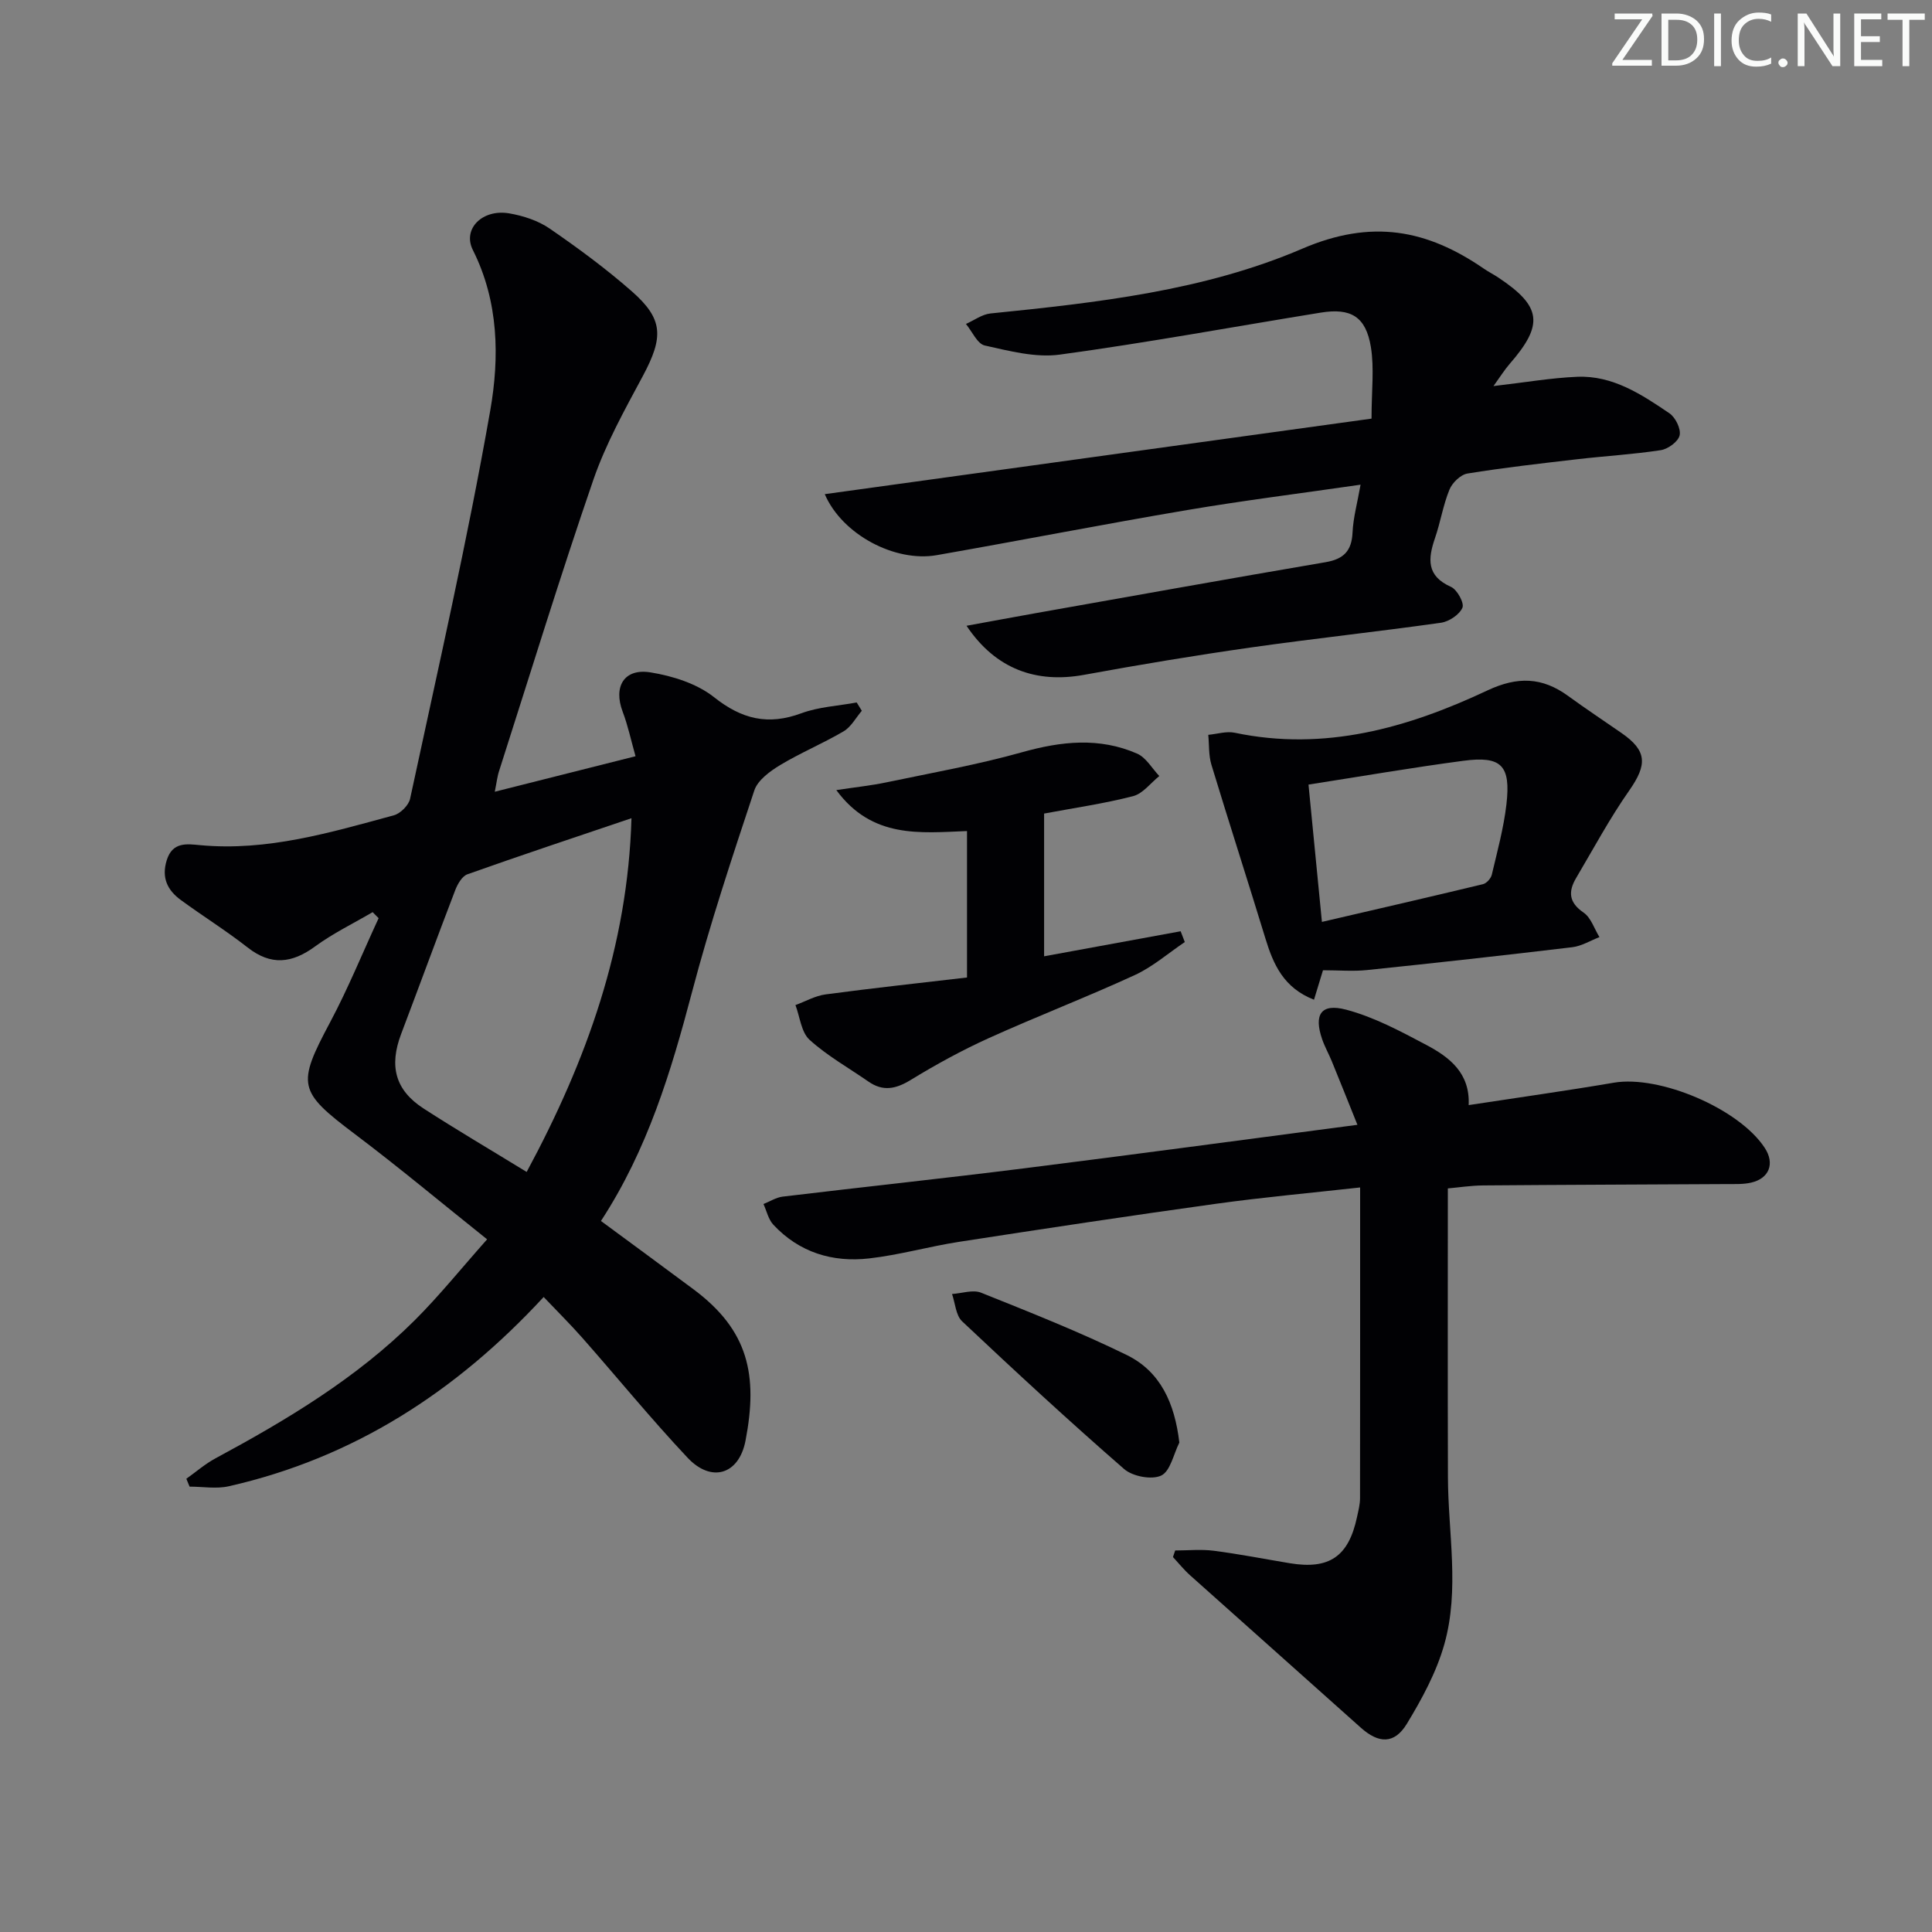 <svg enable-background="new 0 0 400 400" viewBox="0 0 400 400" xmlns="http://www.w3.org/2000/svg"><rect x="0" y="0" width="400" height="400" fill="#808080" stroke="none"/><g fill="#fafbfa"><path d="m342.2 3.2-6.3 9.2h6.1v1.2h-8.2v-.5l6.2-9.1h-5.7v-1.2h7.8v.4z"/><path d="m344 13.7v-10.9h3.1c1.6 0 3 .5 4.1 1.4 1.1 1 1.6 2.2 1.6 3.9s-.5 3-1.6 4-2.5 1.5-4.2 1.5h-3zm1.4-9.6v8.4h1.6c1.4 0 2.5-.4 3.2-1.1.8-.8 1.2-1.8 1.2-3.2s-.4-2.4-1.2-3.1-1.8-1-3.1-1z"/><path d="m356.3 2.8v10.9h-1.4v-10.9z"/><path d="m366.6 13.2c-.8.4-1.8.6-3 .6-1.6 0-2.8-.5-3.7-1.5s-1.4-2.3-1.4-3.9c0-1.7.5-3.2 1.6-4.2s2.4-1.6 4-1.6c1 0 1.9.1 2.6.4v1.5c-.8-.4-1.6-.6-2.6-.6-1.2 0-2.2.4-3 1.2s-1.1 1.9-1.1 3.3c0 1.3.4 2.3 1.1 3.1s1.6 1.1 2.8 1.1c1.1 0 2-.2 2.8-.7v1.3z"/><path d="m368.2 13c0-.3.1-.5.3-.6.2-.2.4-.3.6-.3.3 0 .5.1.7.3s.3.4.3.6-.1.5-.3.6c-.2.2-.4.3-.7.3s-.5-.1-.6-.3c-.2-.2-.3-.4-.3-.6z"/><path d="m381.1 13.7h-1.7l-5.5-8.4c-.2-.2-.3-.5-.4-.7 0 .2.1.8.1 1.5v7.6h-1.4v-10.9h1.8l5.3 8.3c.3.4.4.6.4.8 0-.3-.1-.8-.1-1.6v-7.5h1.4v10.9z"/><path d="m389.7 13.7h-5.8v-10.9h5.6v1.2h-4.2v3.5h3.9v1.2h-3.9v3.7h4.4z"/><path d="m398.4 4.1h-3.1v9.6h-1.4v-9.6h-3.1v-1.3h7.7v1.3z"/></g><path d="m102.44 163.92c9.77-2.47 19.01-4.79 29.14-7.35-.95-3.36-1.58-6.37-2.66-9.21-1.97-5.18.27-9.04 5.76-8.15 4.58.74 9.6 2.32 13.15 5.13 5.76 4.58 11.21 5.88 18.09 3.33 3.6-1.33 7.62-1.52 11.45-2.23.35.57.71 1.14 1.06 1.72-1.23 1.44-2.21 3.32-3.75 4.24-4.28 2.52-8.91 4.44-13.16 7-2.11 1.28-4.65 3.13-5.35 5.26-4.59 13.83-9.19 27.68-12.9 41.76-4.34 16.45-9.19 32.58-18.85 47.37 6.42 4.74 12.82 9.42 19.18 14.16 11.36 8.46 13.37 17.72 10.75 31.33-1.36 7.05-7.08 8.76-11.99 3.53-7.52-7.99-14.47-16.51-21.73-24.75-2.5-2.84-5.19-5.5-8.07-8.53-18.16 19.65-39.37 33.33-65.18 39.18-2.58.59-5.41.08-8.13.08-.22-.54-.45-1.09-.67-1.63 1.99-1.41 3.86-3.05 5.99-4.2 14.84-8 29.26-16.63 41.29-28.61 5.04-5.02 9.52-10.6 14.99-16.76-9.54-7.62-18.29-14.94-27.38-21.79-11.76-8.86-12.05-10.16-5.12-23.16 3.72-6.98 6.71-14.35 10.04-21.54-.41-.42-.82-.83-1.24-1.25-3.98 2.34-8.19 4.37-11.9 7.09-4.79 3.51-9.12 4.04-13.99.22-4.44-3.48-9.26-6.48-13.82-9.82-2.76-2.02-4.05-4.6-2.92-8.24 1.2-3.86 4.19-3.37 6.91-3.12 13.9 1.3 26.99-2.62 40.11-6.18 1.37-.37 3.08-2.08 3.37-3.44 5.74-26.75 11.87-53.44 16.59-80.37 1.92-10.96 1.78-22.52-3.6-33.23-2.2-4.38 1.99-8.55 7.56-7.58 2.88.5 5.93 1.49 8.31 3.12 5.88 4.04 11.66 8.3 17.02 13 6.59 5.78 6.61 9.5 2.29 17.57-3.75 6.99-7.67 14.03-10.24 21.49-6.86 19.92-13.04 40.08-19.47 60.15-.41 1.19-.54 2.48-.93 4.41zm6.6 78.72c12.48-23.16 20.93-46.78 21.7-73.24-11.76 3.98-22.9 7.68-33.96 11.61-1.11.39-2.05 2.03-2.53 3.29-3.8 9.89-7.43 19.84-11.19 29.75-2.53 6.67-1.25 11.64 4.63 15.45 6.8 4.4 13.8 8.51 21.35 13.14z" fill="#010104"/><path d="m281.6 245.85c-10.14 1.13-20.02 2.02-29.84 3.38-17.75 2.46-35.48 5.14-53.2 7.88-6.23.96-12.35 2.72-18.6 3.43-7.58.87-14.5-1.23-19.86-6.99-1.02-1.1-1.37-2.83-2.03-4.27 1.32-.52 2.6-1.36 3.96-1.53 16.66-2 33.35-3.77 50-5.86 22.7-2.85 45.37-5.91 69.01-9.01-2-4.97-3.63-9.08-5.31-13.17-.63-1.53-1.45-2.98-1.99-4.54-1.76-5.1-.27-7.51 4.96-6.13 5.79 1.53 11.28 4.48 16.64 7.32 4.75 2.52 9.05 5.8 8.73 12.44 10.44-1.6 20.27-2.97 30.06-4.64 9.48-1.61 25.94 5.37 31.25 13.51 2.1 3.21.95 6.31-2.83 7.18-1.6.37-3.31.29-4.97.3-16.82.1-33.65.14-50.47.28-2.6.02-5.19.43-7.35.62 0 20.23-.04 39.98.02 59.73.03 11.58 2.46 23.3-.75 34.66-1.63 5.77-4.62 11.29-7.76 16.46-2.6 4.26-5.86 4.09-9.55.78-11.75-10.53-23.56-21-35.31-31.52-1.29-1.15-2.38-2.52-3.56-3.79.15-.45.31-.91.46-1.36 2.67 0 5.38-.28 8.01.06 5.27.68 10.49 1.71 15.73 2.58 8.17 1.35 12.16-1.39 13.9-9.54.28-1.3.63-2.62.63-3.93.03-21.09.02-42.19.02-64.33z" fill="#010104"/><path d="m309.21 79.93c6.51-.75 11.9-1.69 17.32-1.92 7.37-.31 13.33 3.64 19.11 7.56 1.25.85 2.41 3.22 2.11 4.56-.28 1.29-2.4 2.84-3.9 3.07-5.73.88-11.55 1.21-17.31 1.88-7.59.88-15.18 1.74-22.72 2.96-1.42.23-3.15 1.91-3.73 3.34-1.31 3.2-1.85 6.71-2.98 10-1.48 4.3-1.81 7.86 3.31 10.13 1.27.57 2.78 3.34 2.36 4.31-.62 1.44-2.77 2.87-4.43 3.11-13.14 1.86-26.35 3.27-39.49 5.14-11.5 1.64-22.96 3.55-34.38 5.64-9.92 1.82-18.35-1.16-24.37-10.15 5.22-.95 9.87-1.82 14.53-2.65 19.92-3.53 39.84-7.11 59.78-10.51 3.77-.64 5.43-2.32 5.61-6.15.14-3.07.99-6.1 1.66-9.9-12.34 1.79-24.16 3.26-35.89 5.25-17.32 2.93-34.56 6.31-51.86 9.34-8.63 1.51-19.58-4.25-23.18-12.63 37.74-5.21 75.23-10.39 113.2-15.64 0-5.77.59-10.42-.14-14.86-1.04-6.26-4.13-8.09-10.35-7.09-18.02 2.92-35.98 6.24-54.07 8.7-5.02.68-10.44-.76-15.52-1.89-1.55-.35-2.6-2.91-3.89-4.46 1.69-.75 3.33-1.99 5.07-2.17 22.01-2.23 44.25-4.69 64.56-13.41 14.39-6.18 25.82-3.97 37.62 4.15.96.66 2.01 1.18 2.98 1.83 8.97 5.97 9.44 9.72 2.34 17.87-1.06 1.22-1.92 2.61-3.35 4.59z" fill="#010104"/><path d="m273.91 200.88c-.47 1.55-1.12 3.67-1.86 6.1-6.27-2.44-8.41-7.28-10.05-12.65-3.67-12.02-7.54-23.97-11.19-36-.59-1.95-.45-4.12-.65-6.19 1.84-.17 3.77-.8 5.5-.43 18.6 3.9 35.79-1 52.31-8.77 6.22-2.92 11.32-2.76 16.68 1.14 3.63 2.64 7.37 5.12 11.06 7.68 5.31 3.67 5.37 6.52 1.61 11.9-4.05 5.78-7.41 12.05-11.01 18.14-1.65 2.8-1.51 5.05 1.55 7.14 1.54 1.05 2.22 3.35 3.29 5.08-1.87.72-3.7 1.86-5.63 2.09-14.15 1.69-28.31 3.26-42.49 4.73-2.88.3-5.82.04-9.12.04zm-.22-10.01c11.55-2.68 22.46-5.19 33.34-7.81.75-.18 1.65-1.19 1.83-1.96 1.14-4.83 2.46-9.66 3.03-14.57.93-8.09-1.03-10.07-8.97-9.01-10.48 1.39-20.91 3.19-32.01 4.92.9 9.25 1.78 18.22 2.78 28.43z" fill="#010104"/><path d="m216.17 168.44v29.55c9.59-1.76 18.93-3.47 28.27-5.18.29.74.57 1.49.86 2.23-3.44 2.32-6.66 5.14-10.38 6.85-9.96 4.58-20.21 8.52-30.2 13.04-5.57 2.52-10.98 5.49-16.2 8.68-3.06 1.87-5.71 2.41-8.72.32-4.1-2.85-8.53-5.33-12.19-8.65-1.73-1.57-1.99-4.74-2.92-7.19 2.08-.76 4.1-1.93 6.24-2.21 9.65-1.29 19.34-2.34 29.28-3.5 0-10.56 0-20.26 0-30.32-9.77.38-19.64 1.59-27.06-8.48 4.02-.61 7.22-.94 10.36-1.6 9.39-1.97 18.88-3.65 28.11-6.24 8.11-2.28 15.99-3.13 23.81.29 1.85.81 3.08 3.05 4.59 4.64-1.79 1.44-3.39 3.63-5.41 4.16-5.91 1.53-11.99 2.4-18.44 3.61z" fill="#010104"/><path d="m244.17 298.67c-1.2 2.39-1.86 5.93-3.76 6.83-1.96.93-5.91.18-7.67-1.35-11.41-9.93-22.53-20.21-33.54-30.58-1.31-1.24-1.43-3.74-2.09-5.66 2.02-.13 4.32-.95 6.02-.27 10.15 4.07 20.34 8.1 30.15 12.9 6.98 3.42 9.93 9.97 10.89 18.13z" fill="#010104"/></svg>